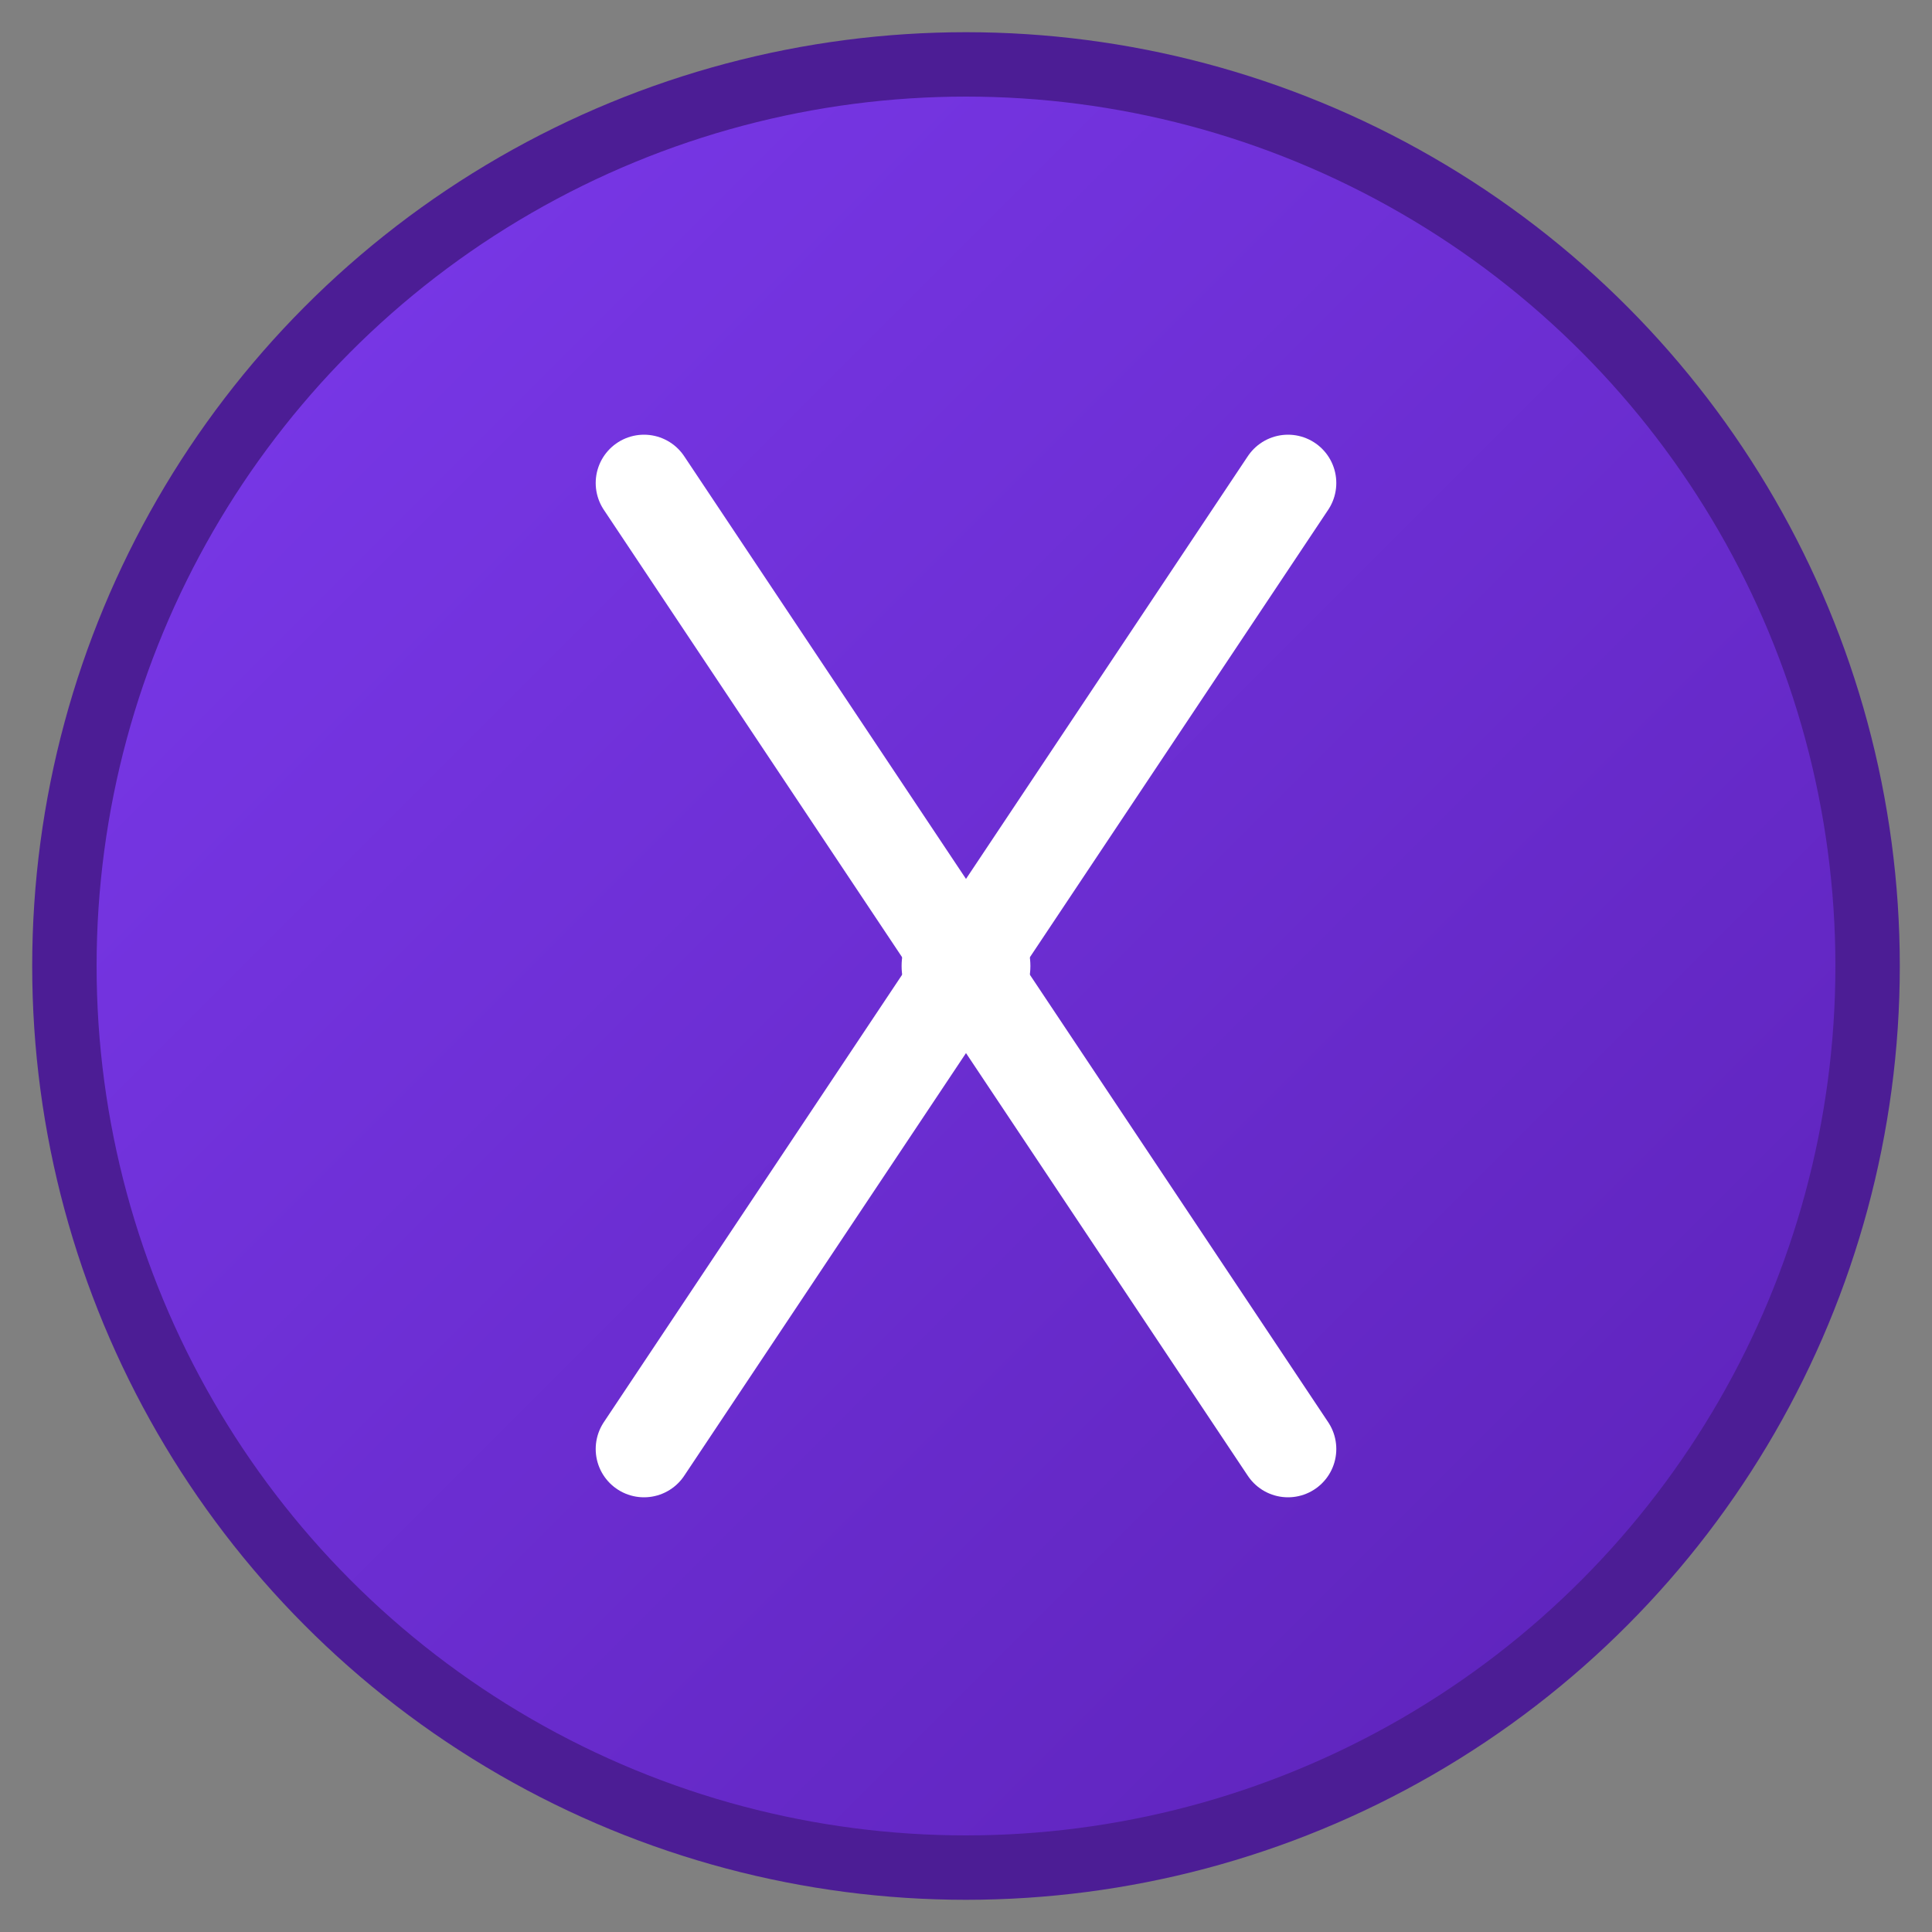 <svg width="60" height="60" viewBox="0 0 60 60" fill="none" xmlns="http://www.w3.org/2000/svg">
  <rect x="0" y="0" width="60" height="60" fill="#808080" stroke="none"/>
  <defs>
    <linearGradient id="xing-gradient" x1="0%" y1="0%" x2="100%" y2="100%">
      <stop offset="0%" style="stop-color:#7c3aed;stop-opacity:1" />
      <stop offset="100%" style="stop-color:#5b21b6;stop-opacity:1" />
    </linearGradient>
  </defs>
  
  <!-- Background circle -->
  <circle cx="30" cy="30" r="28" fill="url(#xing-gradient)" stroke="#4c1d95" stroke-width="2"/>
  
  <!-- Stylized X/cross pattern -->
  <path d="M 20 15 L 30 30 L 40 15 M 20 45 L 30 30 L 40 45" stroke="white" stroke-width="3" stroke-linecap="round" stroke-linejoin="round"/>
  
  <!-- Central dot -->
  <circle cx="30" cy="30" r="2" fill="white"/>
</svg>
